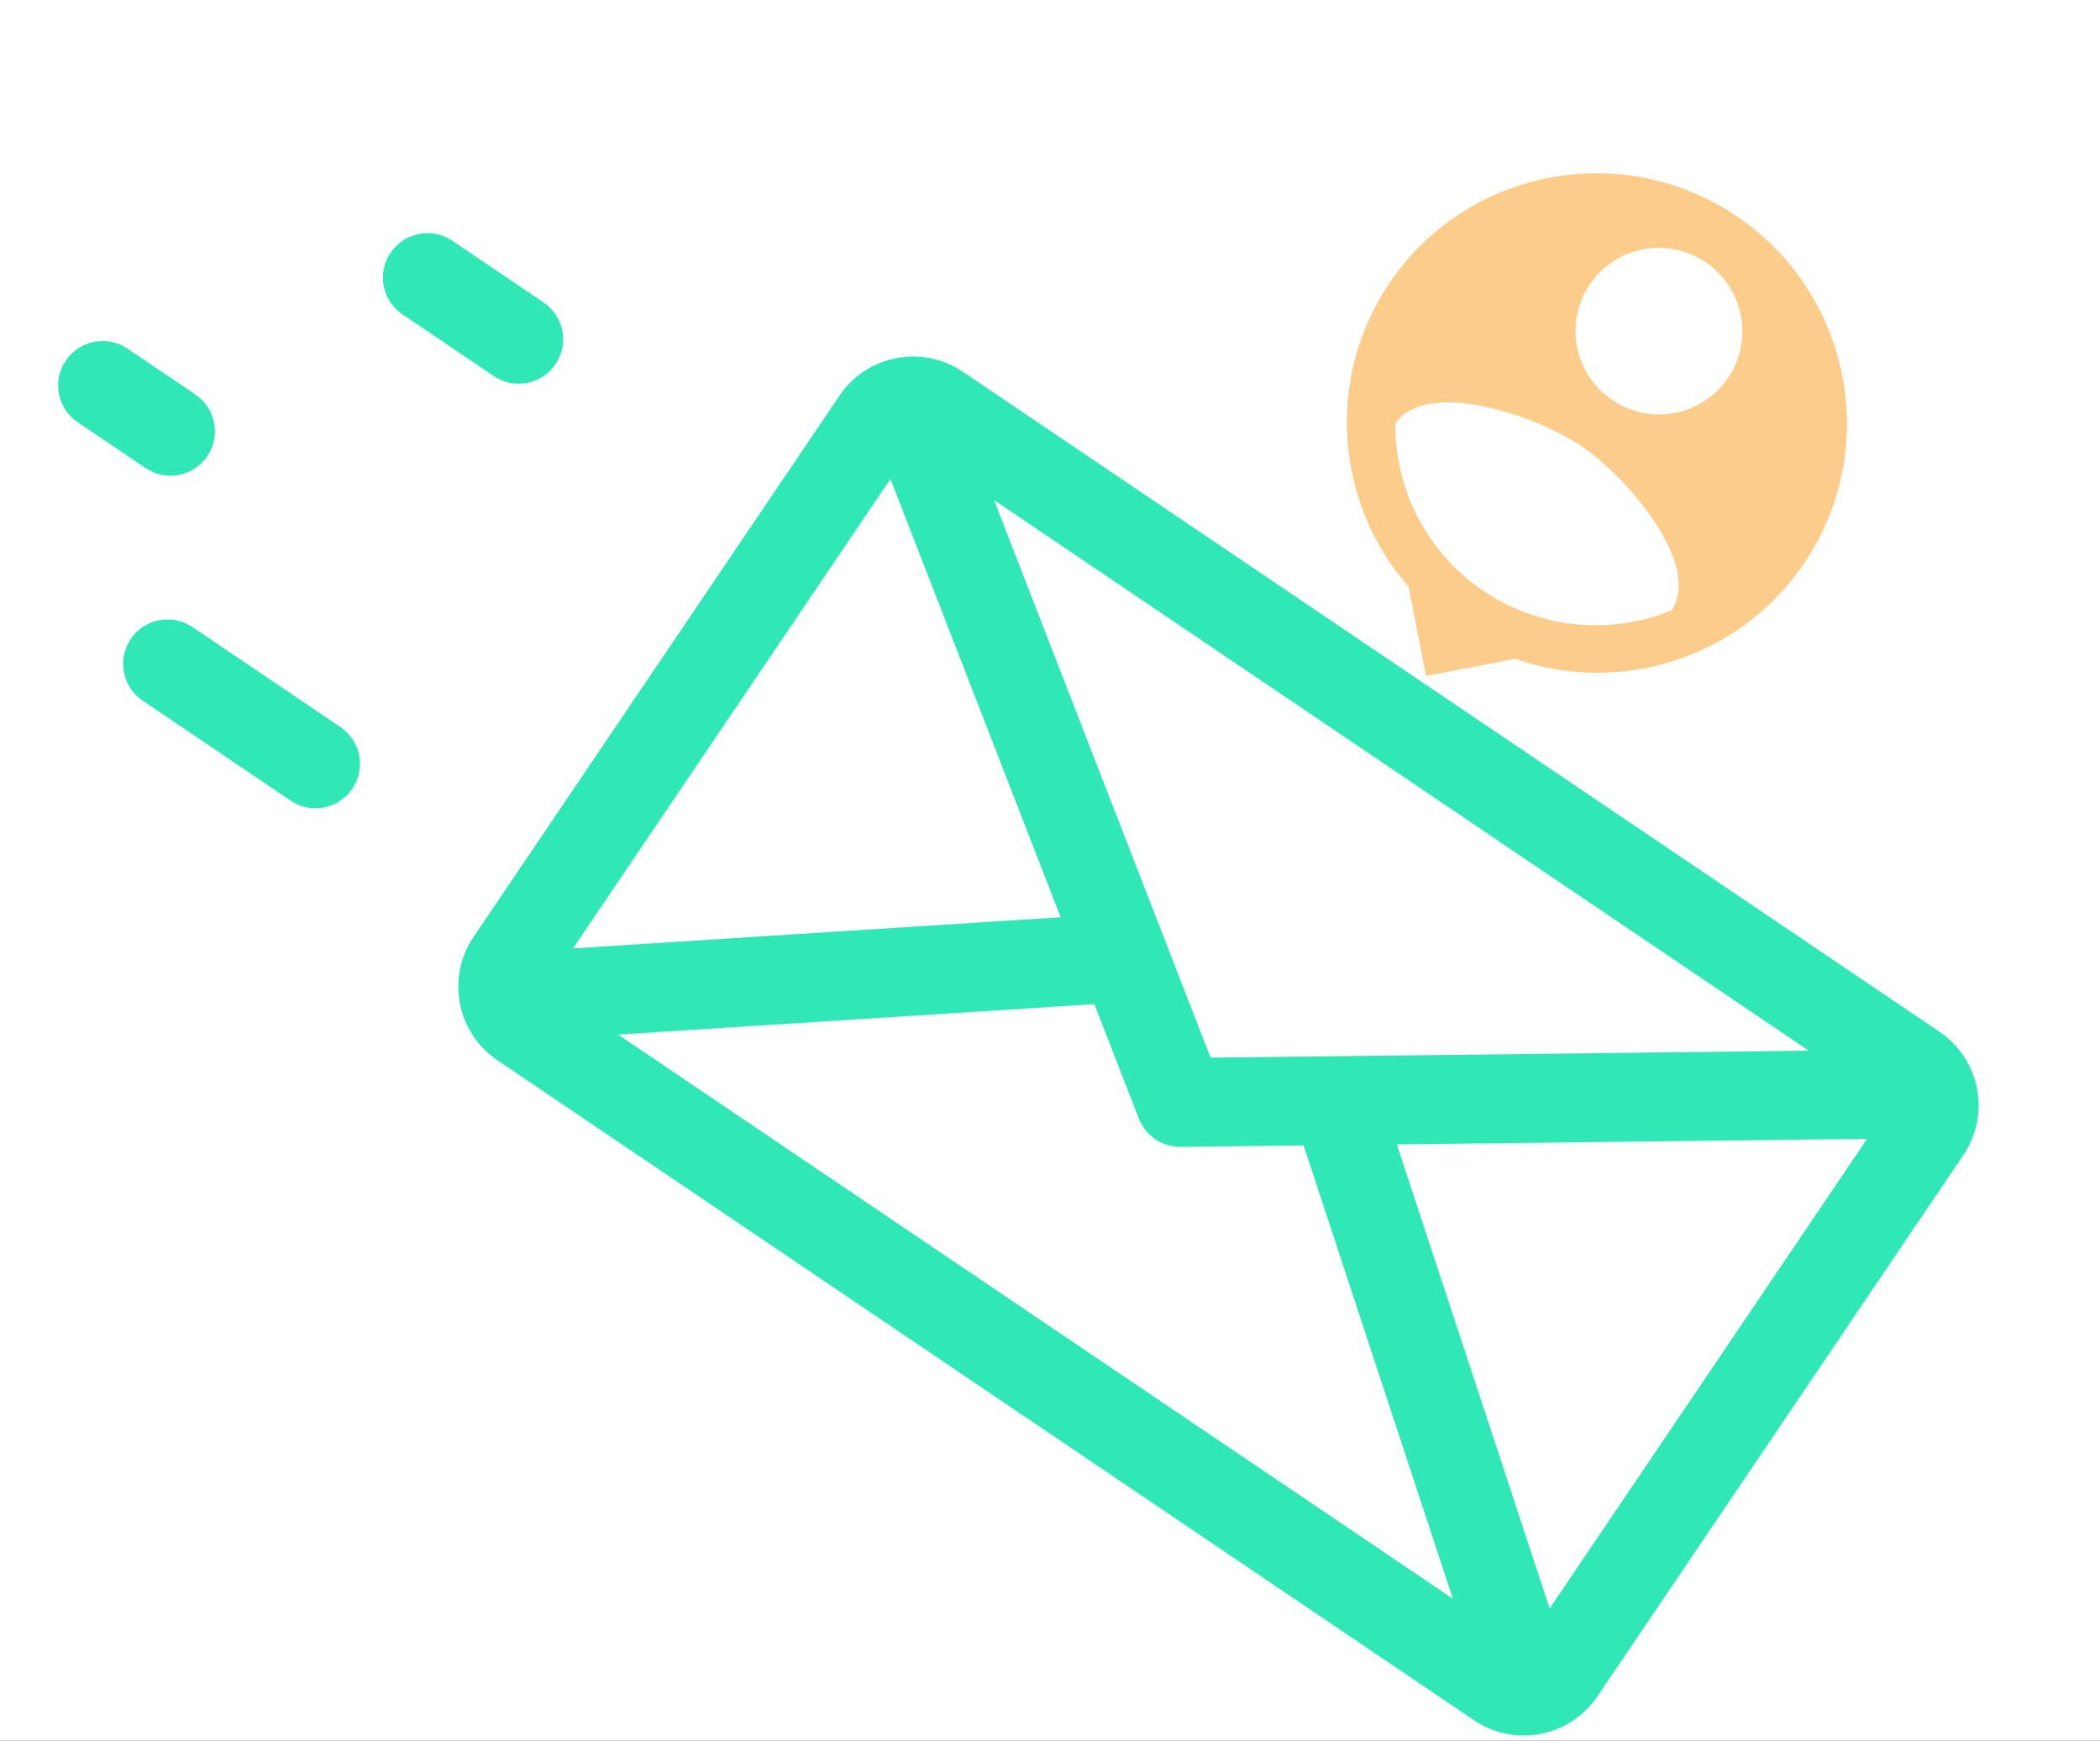 <svg width="193" height="160" viewBox="0 0 193 160" fill="none" xmlns="http://www.w3.org/2000/svg">
<rect x="0" y="0" width="193" height="160" fill="#333333" stroke="none"/>
<g clip-path="url(#clip0)">
<rect width="193" height="160" fill="white"/>
<g clip-path="url(#clip1)">
<path d="M146.81 155.934L180.439 106.181C181.662 104.374 182.106 102.198 181.692 100.056C181.277 97.914 180.054 96.061 178.246 94.839L88.495 34.174C86.687 32.952 84.512 32.507 82.37 32.921C80.228 33.335 78.375 34.559 77.153 36.367L43.524 86.119C42.302 87.927 41.857 90.102 42.272 92.245C42.499 93.42 42.97 94.508 43.647 95.453C44.205 96.23 44.901 96.91 45.717 97.462L135.469 158.127L135.469 158.128C139.2 160.649 144.288 159.665 146.81 155.934ZM166.234 96.58L111.256 97.222L91.356 45.967L166.234 96.58ZM52.667 87.178L81.838 44.022L97.48 84.313L52.667 87.178ZM56.808 95.099L100.581 92.3L104.664 102.818C104.792 103.144 104.956 103.449 105.151 103.721C105.917 104.79 107.168 105.441 108.52 105.426L119.806 105.29L133.525 146.954L56.808 95.099ZM128.374 105.194L171.592 104.685L142.42 147.85L128.374 105.194Z" fill="#30E7B6"/>
<path d="M32.38 72.498C33.644 70.63 33.152 68.09 31.284 66.828L17.688 57.638C15.818 56.374 13.28 56.866 12.017 58.734C11.032 60.19 11.113 62.053 12.081 63.402C12.355 63.784 12.701 64.126 13.114 64.405L26.709 73.594C28.578 74.859 31.117 74.367 32.38 72.498Z" fill="#30E7B6"/>
<path d="M51.056 33.474C52.319 31.605 51.827 29.067 49.959 27.803L41.566 22.13C39.697 20.867 37.159 21.358 35.895 23.227C34.911 24.683 34.992 26.546 35.959 27.895C36.233 28.277 36.58 28.619 36.992 28.898L45.385 34.571C47.254 35.834 49.793 35.343 51.056 33.474Z" fill="#30E7B6"/>
<path d="M19.049 41.932C20.312 40.062 19.821 37.523 17.953 36.261L11.716 32.045C9.847 30.782 7.309 31.273 6.045 33.142C5.061 34.598 5.142 36.46 6.11 37.81C6.384 38.192 6.73 38.534 7.142 38.813L13.379 43.028C15.247 44.292 17.786 43.801 19.049 41.932Z" fill="#30E7B6"/>
<g clip-path="url(#clip2)">
<path d="M159.602 19.871C149.076 12.763 134.789 15.517 127.697 26.02C121.746 34.832 122.767 46.291 129.465 53.952L131.061 62.138L139.25 60.559C148.86 63.91 159.869 60.575 165.82 51.762C172.912 41.259 170.128 26.979 159.602 19.871ZM156.748 24.098C160.263 26.472 161.189 31.22 158.82 34.728C156.451 38.236 151.701 39.152 148.185 36.778C144.67 34.404 143.744 29.655 146.113 26.147C148.482 22.639 153.232 21.724 156.748 24.098ZM136.341 54.318C131.046 50.743 128.192 44.877 128.229 38.933C131.132 34.77 141.096 38.144 145.331 41.004C149.546 43.85 156.42 51.846 153.644 56.094C148.143 58.349 141.636 57.894 136.341 54.318Z" fill="#FCCD8A"/>
</g>
</g>
</g>
<defs>
<clipPath id="clip0">
<rect width="193" height="160" fill="white"/>
</clipPath>
<clipPath id="clip1">
<rect width="182.578" height="182.578" fill="white" transform="translate(117.377 -47) rotate(54.358)"/>
</clipPath>
<clipPath id="clip2">
<rect width="150" height="150" fill="white" transform="translate(21 4)"/>
</clipPath>
</defs>
</svg>
